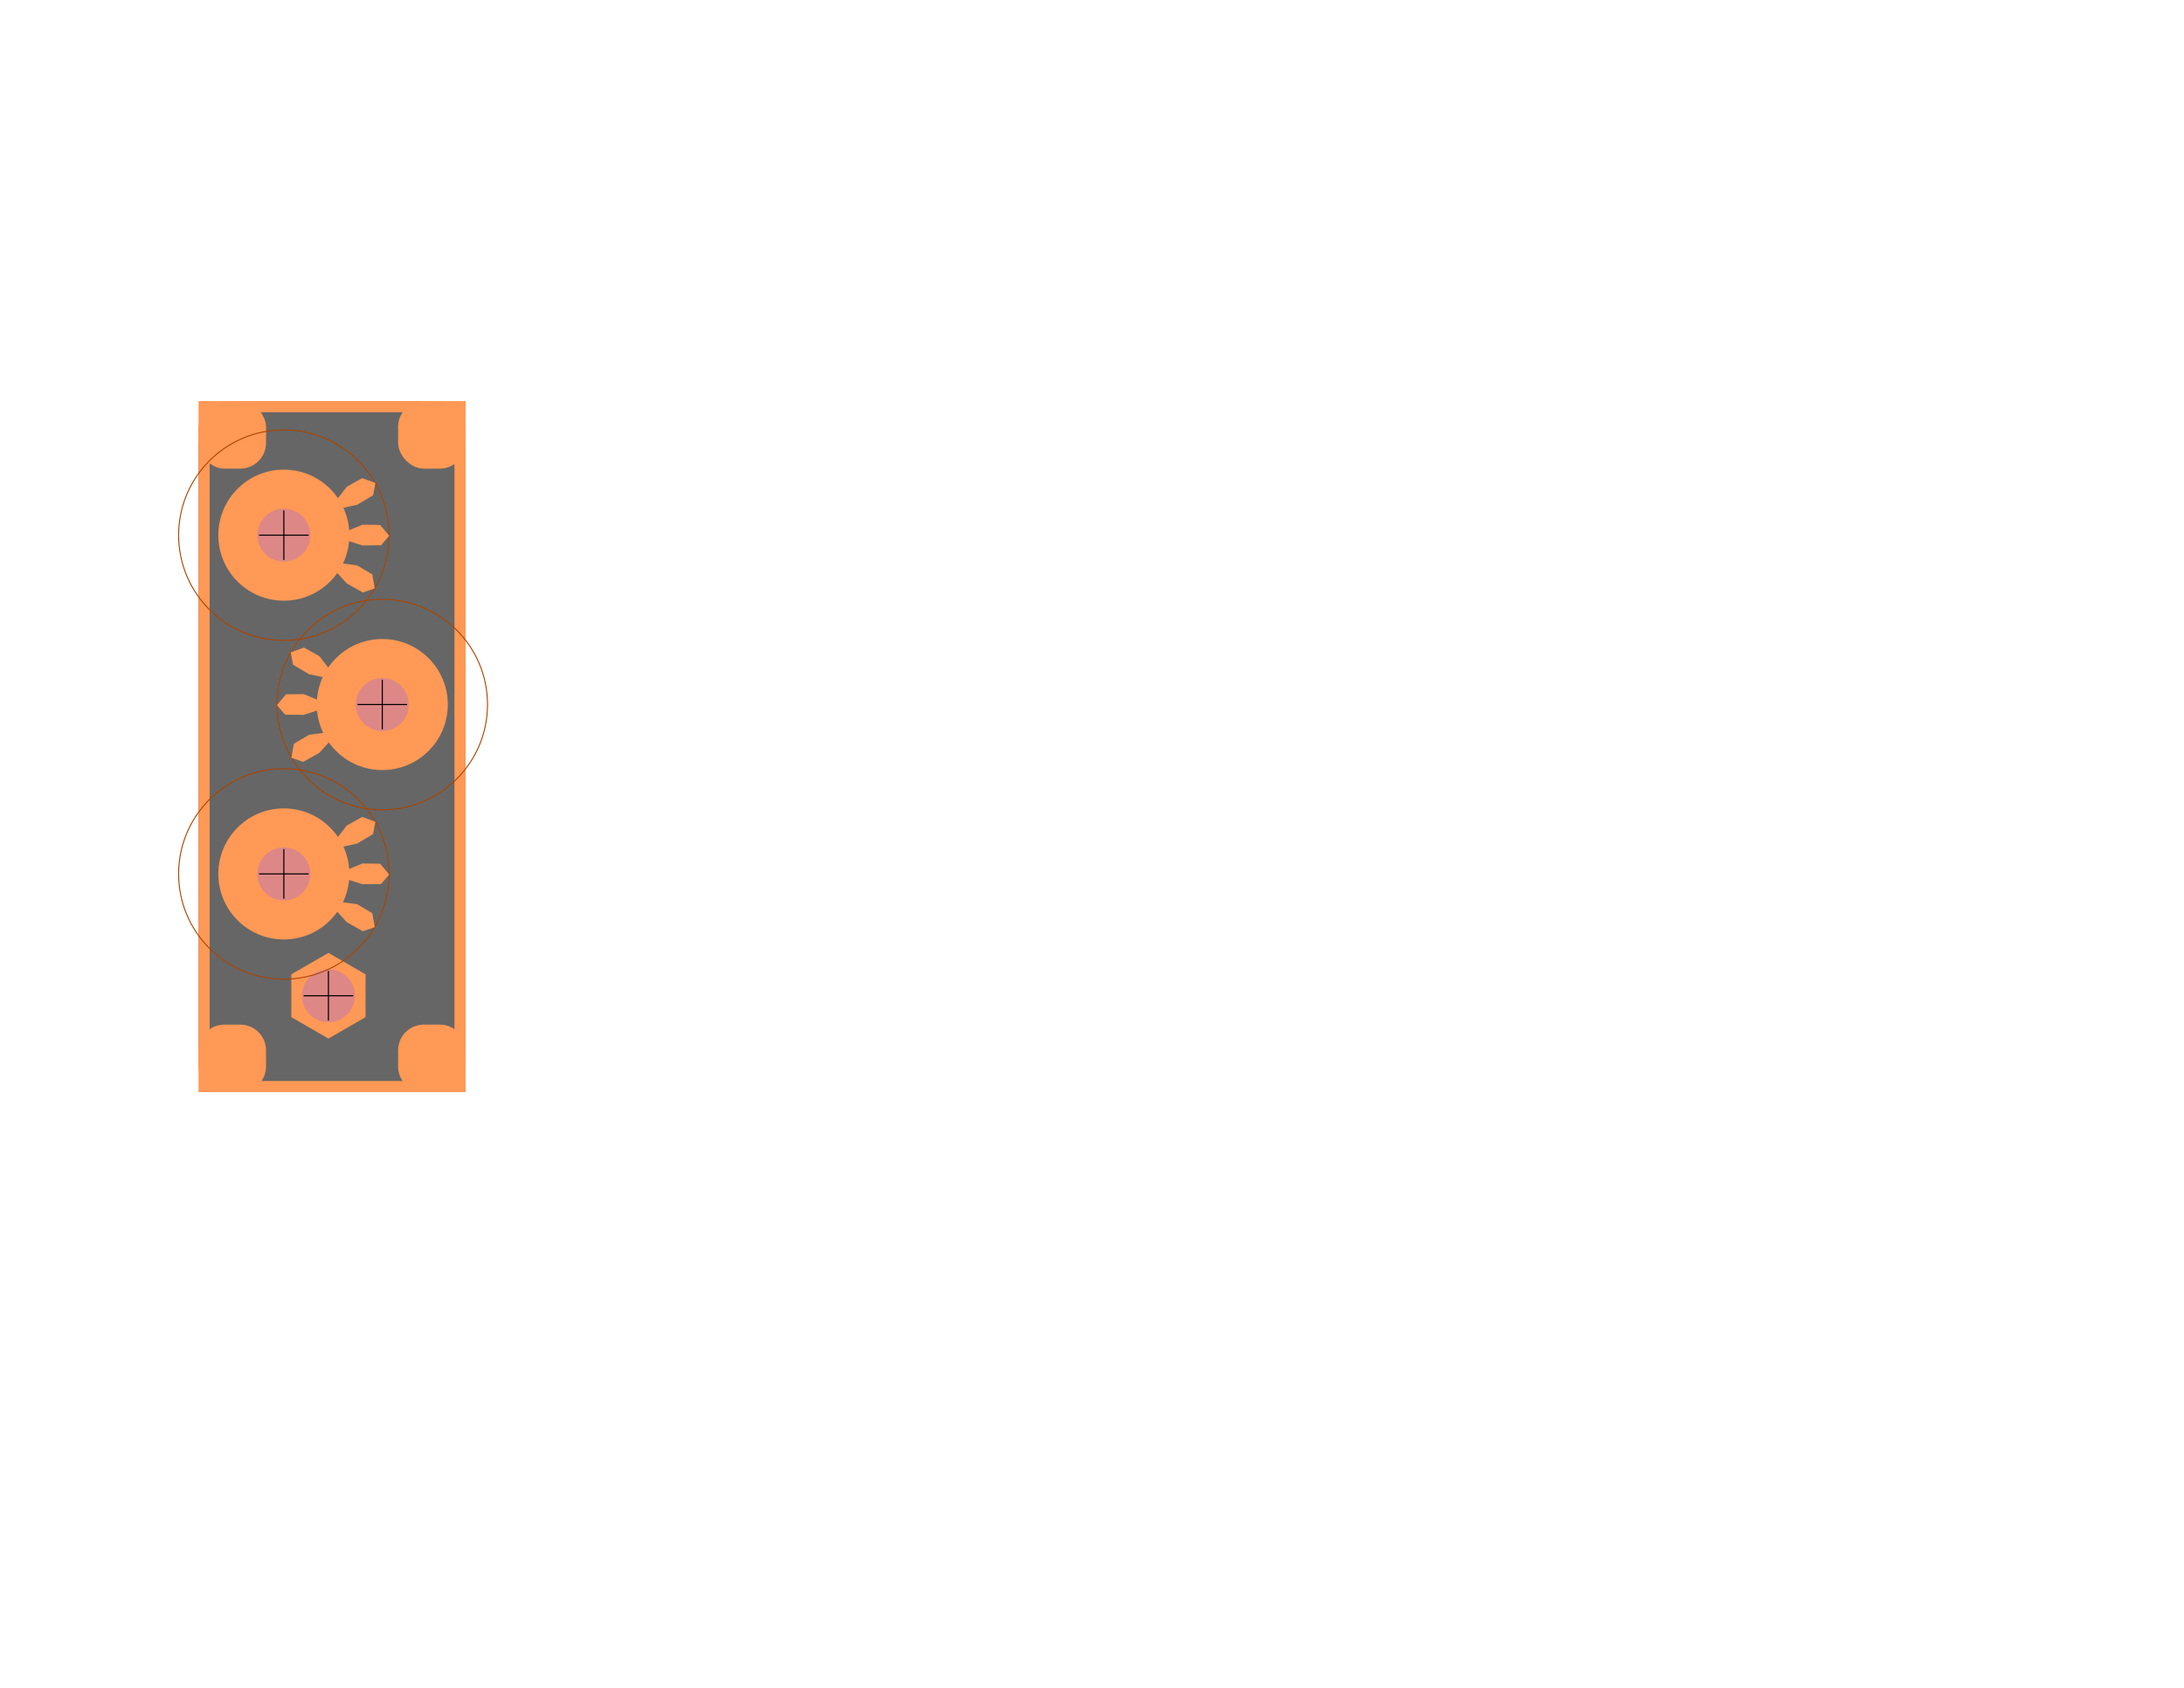 <?xml version="1.0" encoding="UTF-8" standalone="no"?>
<!-- Created with Inkscape (http://www.inkscape.org/) -->

<svg
   xmlns:dc="http://purl.org/dc/elements/1.1/"
   xmlns:cc="http://creativecommons.org/ns#"
   xmlns:rdf="http://www.w3.org/1999/02/22-rdf-syntax-ns#"
   xmlns:svg="http://www.w3.org/2000/svg"
   xmlns="http://www.w3.org/2000/svg"
   xmlns:sodipodi="http://sodipodi.sourceforge.net/DTD/sodipodi-0.dtd"
   xmlns:inkscape="http://www.inkscape.org/namespaces/inkscape"
   width="990"
   height="765"
   id="svg2"
   version="1.1"
   inkscape:version="0.48.4 r9939"
   sodipodi:docname="panel.svg">
  <defs
     id="defs4" />
  <sodipodi:namedview
     id="base"
     pagecolor="#ffffff"
     bordercolor="#666666"
     borderopacity="1.0"
     inkscape:pageopacity="0.0"
     inkscape:pageshadow="2"
     inkscape:zoom="1.5239979"
     inkscape:cx="131.47438"
     inkscape:cy="407.64787"
     inkscape:document-units="in"
     inkscape:current-layer="layer1"
     showgrid="true"
     units="in"
     inkscape:window-width="1600"
     inkscape:window-height="845"
     inkscape:window-x="0"
     inkscape:window-y="27"
     inkscape:window-maximized="1"
     inkscape:snap-global="false"
     inkscape:snap-bbox="true"
     inkscape:snap-grids="false"
     inkscape:object-paths="false"
     inkscape:object-nodes="true"
     inkscape:snap-object-midpoints="true">
    <inkscape:grid
       type="xygrid"
       id="grid2985"
       empspacing="4"
       visible="true"
       enabled="true"
       snapvisiblegridlinesonly="true"
       spacingx="0.25in"
       spacingy="0.25in"
       dotted="false"
       units="in" />
  </sodipodi:namedview>
  <g
     inkscape:label="Layer 1"
     inkscape:groupmode="layer"
     id="layer1"
     transform="translate(0,-287.362)">
    <g
       id="g3918">
      <path
         id="rect2983"
         d="m 103.5,469.162 94.05,0 c 7.479,0 13.5,6.021 13.5,13.5 l 0,286.2 c 0,7.479 -6.021,13.5 -13.5,13.5 l -94.05,0 c -7.479,0 -13.5,-6.021 -13.5,-13.5 l 0,-286.2 c 0,-7.479 6.021,-13.5 13.5,-13.5 z"
         style="color:#000000;fill:#666666;stroke:none;stroke-width:4.5;marker:none;visibility:visible;display:inline;overflow:visible;enable-background:accumulate" />
      <rect
         rx="11.7"
         y="469.162"
         x="180.45"
         height="30.6"
         width="30.6"
         id="rect3861"
         style="color:#000000;fill:#ff9955;fill-opacity:1;fill-rule:nonzero;stroke:none;stroke-width:5.94;marker:none;visibility:visible;display:inline;overflow:visible;enable-background:accumulate" />
      <rect
         style="color:#000000;fill:#ff9955;fill-opacity:1;fill-rule:nonzero;stroke:none;stroke-width:5.94;marker:none;visibility:visible;display:inline;overflow:visible;enable-background:accumulate"
         id="rect3863"
         width="30.6"
         height="30.6"
         x="90"
         y="469.162"
         rx="11.7" />
      <path
         id="rect3861-9"
         d="m 192.15,751.762 7.2,0 c 6.482,0 11.7,5.218 11.7,11.7 l 0,7.2 c 0,6.482 -5.218,11.7 -11.7,11.7 l -7.2,0 c -6.482,0 -11.7,-5.218 -11.7,-11.7 l 0,-7.2 c 0,-6.482 5.218,-11.7 11.7,-11.7 z"
         style="color:#000000;fill:#ff9955;fill-opacity:1;fill-rule:nonzero;stroke:none;stroke-width:5.94;marker:none;visibility:visible;display:inline;overflow:visible;enable-background:accumulate" />
      <path
         id="rect3863-7"
         d="m 101.7,751.762 7.2,0 c 6.482,0 11.7,5.218 11.7,11.7 l 0,7.2 c 0,6.482 -5.218,11.7 -11.7,11.7 l -7.2,0 c -6.482,0 -11.7,-5.218 -11.7,-11.7 l 0,-7.2 c 0,-6.482 5.218,-11.7 11.7,-11.7 z"
         style="color:#000000;fill:#ff9955;fill-opacity:1;fill-rule:nonzero;stroke:none;stroke-width:5.94;marker:none;visibility:visible;display:inline;overflow:visible;enable-background:accumulate" />
      <rect
         y="469.162"
         x="90"
         height="313.2"
         width="5.04"
         id="rect3892"
         style="color:#000000;fill:#ff9955;fill-opacity:1;fill-rule:nonzero;stroke:none;stroke-width:5.94;marker:none;visibility:visible;display:inline;overflow:visible;enable-background:accumulate" />
      <rect
         style="color:#000000;fill:#ff9955;fill-opacity:1;fill-rule:nonzero;stroke:none;stroke-width:5.94;marker:none;visibility:visible;display:inline;overflow:visible;enable-background:accumulate"
         id="rect3912"
         width="5.04"
         height="313.2"
         x="206.01"
         y="469.162" />
      <rect
         transform="matrix(0,1,-1,0,0,0)"
         y="-211.05"
         x="469.162"
         height="120.286"
         width="5.04"
         id="rect3914"
         style="color:#000000;fill:#ff9955;fill-opacity:1;fill-rule:nonzero;stroke:none;stroke-width:5.94;marker:none;visibility:visible;display:inline;overflow:visible;enable-background:accumulate" />
      <rect
         style="color:#000000;fill:#ff9955;fill-opacity:1;fill-rule:nonzero;stroke:none;stroke-width:5.94;marker:none;visibility:visible;display:inline;overflow:visible;enable-background:accumulate"
         id="rect3916"
         width="5.04"
         height="120.286"
         x="777.322"
         y="-211.05"
         transform="matrix(0,1,-1,0,0,0)" />
    </g>
    <g
       id="g3854"
       transform="translate(-571.125,226.312)">
      <path
         transform="matrix(0.386,0,0,0.386,442.08,425.512)"
         d="M 763.571,250.156 720,275.312 l -43.571,-25.156 0,-50.312 L 720,174.688 l 43.571,25.156 z"
         inkscape:randomized="0"
         inkscape:rounded="0"
         inkscape:flatsided="true"
         sodipodi:arg2="1.0471976"
         sodipodi:arg1="0.52359878"
         sodipodi:r2="43.571064"
         sodipodi:r1="50.311527"
         sodipodi:cy="225"
         sodipodi:cx="720"
         sodipodi:sides="6"
         id="path3802"
         style="color:#000000;fill:#ff9955;fill-opacity:1;fill-rule:nonzero;stroke:none;stroke-width:5.94;marker:none;visibility:visible;display:inline;overflow:visible;enable-background:accumulate"
         sodipodi:type="star" />
      <path
         sodipodi:type="arc"
         style="color:#000000;fill:#de8787;stroke:none;stroke-width:4.5;marker:none;visibility:visible;display:inline;overflow:visible;enable-background:accumulate"
         id="path2987-3"
         sodipodi:cx="360"
         sodipodi:cy="180"
         sodipodi:rx="22.5"
         sodipodi:ry="22.5"
         d="m 382.5,180 c 0,12.426 -10.074,22.5 -22.5,22.5 -12.426,0 -22.5,-10.074 -22.5,-22.5 0,-12.426 10.074,-22.5 22.5,-22.5 12.426,0 22.5,10.074 22.5,22.5 z"
         transform="matrix(0.534,0,0,0.534,527.76,416.242)" />
      <g
         transform="matrix(0.5,0,0,0.5,393.75,222.431)"
         id="g3826">
        <path
           style="fill:none;stroke:#000000;stroke-width:1px;stroke-linecap:butt;stroke-linejoin:miter;stroke-opacity:1"
           d="m 630,292.5 45,0"
           id="path3822"
           inkscape:connector-curvature="0"
           transform="translate(0,287.362)" />
        <path
           style="fill:none;stroke:#000000;stroke-width:1px;stroke-linecap:butt;stroke-linejoin:miter;stroke-opacity:1"
           d="m 652.5,270 0,45"
           id="path3824"
           inkscape:connector-curvature="0"
           transform="translate(0,287.362)" />
      </g>
    </g>
    <g
       transform="matrix(-1,0,0,1,600.788,71.829)"
       id="g3929">
      <path
         transform="matrix(1.32,0,0,1.32,-47.7,297.262)"
         d="m 382.5,180 c 0,12.426 -10.074,22.5 -22.5,22.5 -12.426,0 -22.5,-10.074 -22.5,-22.5 0,-12.426 10.074,-22.5 22.5,-22.5 12.426,0 22.5,10.074 22.5,22.5 z"
         sodipodi:ry="22.5"
         sodipodi:rx="22.5"
         sodipodi:cy="180"
         sodipodi:cx="360"
         id="path3931"
         style="color:#000000;fill:#ff9955;stroke:none;stroke-width:4.5;marker:none;visibility:visible;display:inline;overflow:visible;enable-background:accumulate"
         sodipodi:type="arc" />
      <path
         sodipodi:type="arc"
         style="color:#000000;fill:#de8787;stroke:none;stroke-width:4.5;marker:none;visibility:visible;display:inline;overflow:visible;enable-background:accumulate"
         id="path3933"
         sodipodi:cx="360"
         sodipodi:cy="180"
         sodipodi:rx="22.5"
         sodipodi:ry="22.5"
         d="m 382.5,180 c 0,12.426 -10.074,22.5 -22.5,22.5 -12.426,0 -22.5,-10.074 -22.5,-22.5 0,-12.426 10.074,-22.5 22.5,-22.5 12.426,0 22.5,10.074 22.5,22.5 z"
         transform="matrix(0.534,0,0,0.534,235.26,438.742)" />
      <path
         sodipodi:type="arc"
         style="color:#000000;fill:none;stroke:#aa4400;stroke-width:0.212;stroke-miterlimit:4;stroke-dasharray:none;marker:none;visibility:visible;display:inline;overflow:visible;enable-background:accumulate"
         id="path3935"
         sodipodi:cx="360"
         sodipodi:cy="180"
         sodipodi:rx="22.5"
         sodipodi:ry="22.5"
         d="m 382.5,180 c 0,12.426 -10.074,22.5 -22.5,22.5 -12.426,0 -22.5,-10.074 -22.5,-22.5 0,-12.426 10.074,-22.5 22.5,-22.5 12.426,0 22.5,10.074 22.5,22.5 z"
         transform="matrix(2.12,0,0,2.12,-335.7,153.262)" />
      <path
         inkscape:transform-center-x="-37.687545"
         style="color:#000000;fill:#ff9955;fill-opacity:1;fill-rule:nonzero;stroke:none;stroke-width:5.94;marker:none;visibility:visible;display:inline;overflow:visible;enable-background:accumulate"
         d="m 475.255,535.134 -4.107,-4.909 -8.014,-0.1 -8.014,3.306 0.2,3.606 7.814,2.504 8.415,-0.1 3.706,-4.307"
         id="path3937"
         inkscape:connector-curvature="0"
         sodipodi:nodetypes="cccccccc" />
      <path
         inkscape:transform-center-y="-18.90812"
         sodipodi:nodetypes="cccccccc"
         inkscape:connector-curvature="0"
         id="path3939"
         d="m 469.007,511.217 -6.011,-2.197 -6.99,3.92 -5.287,6.87 1.977,3.023 8.019,-1.738 7.237,-4.294 1.056,-5.584"
         style="color:#000000;fill:#ff9955;fill-opacity:1;fill-rule:nonzero;stroke:none;stroke-width:5.94;marker:none;visibility:visible;display:inline;overflow:visible;enable-background:accumulate"
         inkscape:transform-center-x="-32.36289" />
      <path
         inkscape:transform-center-y="19.30521"
         sodipodi:nodetypes="cccccccc"
         inkscape:connector-curvature="0"
         id="path3941"
         d="m 468.707,558.972 -1.103,-6.304 -6.89,-4.094 -8.593,-1.144 -1.63,3.223 5.515,6.076 7.337,4.121 5.364,-1.877"
         style="color:#000000;fill:#ff9955;fill-opacity:1;fill-rule:nonzero;stroke:none;stroke-width:5.94;marker:none;visibility:visible;display:inline;overflow:visible;enable-background:accumulate"
         inkscape:transform-center-x="-32.099045" />
      <path
         inkscape:connector-curvature="0"
         id="path3943"
         d="m 416.25,534.862 22.5,0"
         style="fill:none;stroke:#000000;stroke-width:0.5px;stroke-linecap:butt;stroke-linejoin:miter;stroke-opacity:1" />
      <path
         inkscape:connector-curvature="0"
         id="path3945"
         d="m 427.5,523.612 0,22.5"
         style="fill:none;stroke:#000000;stroke-width:0.5px;stroke-linecap:butt;stroke-linejoin:miter;stroke-opacity:1" />
    </g>
    <g
       id="g3984">
      <g
         transform="translate(-298.832,-4.943)"
         id="g3844">
        <path
           transform="matrix(1.32,0,0,1.32,-47.7,297.262)"
           d="m 382.5,180 c 0,12.426 -10.074,22.5 -22.5,22.5 -12.426,0 -22.5,-10.074 -22.5,-22.5 0,-12.426 10.074,-22.5 22.5,-22.5 12.426,0 22.5,10.074 22.5,22.5 z"
           sodipodi:ry="22.5"
           sodipodi:rx="22.5"
           sodipodi:cy="180"
           sodipodi:cx="360"
           id="path2989"
           style="color:#000000;fill:#ff9955;stroke:none;stroke-width:4.5;marker:none;visibility:visible;display:inline;overflow:visible;enable-background:accumulate"
           sodipodi:type="arc" />
        <path
           sodipodi:type="arc"
           style="color:#000000;fill:#de8787;stroke:none;stroke-width:4.5;marker:none;visibility:visible;display:inline;overflow:visible;enable-background:accumulate"
           id="path2987"
           sodipodi:cx="360"
           sodipodi:cy="180"
           sodipodi:rx="22.5"
           sodipodi:ry="22.5"
           d="m 382.5,180 c 0,12.426 -10.074,22.5 -22.5,22.5 -12.426,0 -22.5,-10.074 -22.5,-22.5 0,-12.426 10.074,-22.5 22.5,-22.5 12.426,0 22.5,10.074 22.5,22.5 z"
           transform="matrix(0.534,0,0,0.534,235.26,438.742)" />
        <path
           sodipodi:type="arc"
           style="color:#000000;fill:none;stroke:#aa4400;stroke-width:0.212;stroke-miterlimit:4;stroke-dasharray:none;marker:none;visibility:visible;display:inline;overflow:visible;enable-background:accumulate"
           id="path2991"
           sodipodi:cx="360"
           sodipodi:cy="180"
           sodipodi:rx="22.5"
           sodipodi:ry="22.5"
           d="m 382.5,180 c 0,12.426 -10.074,22.5 -22.5,22.5 -12.426,0 -22.5,-10.074 -22.5,-22.5 0,-12.426 10.074,-22.5 22.5,-22.5 12.426,0 22.5,10.074 22.5,22.5 z"
           transform="matrix(2.12,0,0,2.12,-335.7,153.262)" />
        <path
           inkscape:transform-center-x="-37.687545"
           style="color:#000000;fill:#ff9955;fill-opacity:1;fill-rule:nonzero;stroke:none;stroke-width:5.94;marker:none;visibility:visible;display:inline;overflow:visible;enable-background:accumulate"
           d="m 475.255,535.134 -4.107,-4.909 -8.014,-0.1 -8.014,3.306 0.2,3.606 7.814,2.504 8.415,-0.1 3.706,-4.307"
           id="path3761"
           inkscape:connector-curvature="0"
           sodipodi:nodetypes="cccccccc" />
        <path
           inkscape:transform-center-y="-18.90812"
           sodipodi:nodetypes="cccccccc"
           inkscape:connector-curvature="0"
           id="path3796"
           d="m 469.007,511.217 -6.011,-2.197 -6.99,3.92 -5.287,6.87 1.977,3.023 8.019,-1.738 7.237,-4.294 1.056,-5.584"
           style="color:#000000;fill:#ff9955;fill-opacity:1;fill-rule:nonzero;stroke:none;stroke-width:5.94;marker:none;visibility:visible;display:inline;overflow:visible;enable-background:accumulate"
           inkscape:transform-center-x="-32.36289" />
        <path
           inkscape:transform-center-y="19.30521"
           sodipodi:nodetypes="cccccccc"
           inkscape:connector-curvature="0"
           id="path3798"
           d="m 468.707,558.972 -1.103,-6.304 -6.89,-4.094 -8.593,-1.144 -1.63,3.223 5.515,6.076 7.337,4.121 5.364,-1.877"
           style="color:#000000;fill:#ff9955;fill-opacity:1;fill-rule:nonzero;stroke:none;stroke-width:5.94;marker:none;visibility:visible;display:inline;overflow:visible;enable-background:accumulate"
           inkscape:transform-center-x="-32.099045" />
        <path
           inkscape:connector-curvature="0"
           id="path3832"
           d="m 416.25,534.862 22.5,0"
           style="fill:none;stroke:#000000;stroke-width:0.5px;stroke-linecap:butt;stroke-linejoin:miter;stroke-opacity:1" />
        <path
           inkscape:connector-curvature="0"
           id="path3834"
           d="m 427.5,523.612 0,22.5"
           style="fill:none;stroke:#000000;stroke-width:0.5px;stroke-linecap:butt;stroke-linejoin:miter;stroke-opacity:1" />
      </g>
      <g
         transform="translate(-298.832,148.6)"
         id="g3947">
        <path
           transform="matrix(1.32,0,0,1.32,-47.7,297.262)"
           d="m 382.5,180 c 0,12.426 -10.074,22.5 -22.5,22.5 -12.426,0 -22.5,-10.074 -22.5,-22.5 0,-12.426 10.074,-22.5 22.5,-22.5 12.426,0 22.5,10.074 22.5,22.5 z"
           sodipodi:ry="22.5"
           sodipodi:rx="22.5"
           sodipodi:cy="180"
           sodipodi:cx="360"
           id="path3949"
           style="color:#000000;fill:#ff9955;stroke:none;stroke-width:4.5;marker:none;visibility:visible;display:inline;overflow:visible;enable-background:accumulate"
           sodipodi:type="arc" />
        <path
           sodipodi:type="arc"
           style="color:#000000;fill:#de8787;stroke:none;stroke-width:4.5;marker:none;visibility:visible;display:inline;overflow:visible;enable-background:accumulate"
           id="path3951"
           sodipodi:cx="360"
           sodipodi:cy="180"
           sodipodi:rx="22.5"
           sodipodi:ry="22.5"
           d="m 382.5,180 c 0,12.426 -10.074,22.5 -22.5,22.5 -12.426,0 -22.5,-10.074 -22.5,-22.5 0,-12.426 10.074,-22.5 22.5,-22.5 12.426,0 22.5,10.074 22.5,22.5 z"
           transform="matrix(0.534,0,0,0.534,235.26,438.742)" />
        <path
           sodipodi:type="arc"
           style="color:#000000;fill:none;stroke:#aa4400;stroke-width:0.212;stroke-miterlimit:4;stroke-dasharray:none;marker:none;visibility:visible;display:inline;overflow:visible;enable-background:accumulate"
           id="path3953"
           sodipodi:cx="360"
           sodipodi:cy="180"
           sodipodi:rx="22.5"
           sodipodi:ry="22.5"
           d="m 382.5,180 c 0,12.426 -10.074,22.5 -22.5,22.5 -12.426,0 -22.5,-10.074 -22.5,-22.5 0,-12.426 10.074,-22.5 22.5,-22.5 12.426,0 22.5,10.074 22.5,22.5 z"
           transform="matrix(2.12,0,0,2.12,-335.7,153.262)" />
        <path
           inkscape:transform-center-x="-37.687545"
           style="color:#000000;fill:#ff9955;fill-opacity:1;fill-rule:nonzero;stroke:none;stroke-width:5.94;marker:none;visibility:visible;display:inline;overflow:visible;enable-background:accumulate"
           d="m 475.255,535.134 -4.107,-4.909 -8.014,-0.1 -8.014,3.306 0.2,3.606 7.814,2.504 8.415,-0.1 3.706,-4.307"
           id="path3955"
           inkscape:connector-curvature="0"
           sodipodi:nodetypes="cccccccc" />
        <path
           inkscape:transform-center-y="-18.90812"
           sodipodi:nodetypes="cccccccc"
           inkscape:connector-curvature="0"
           id="path3957"
           d="m 469.007,511.217 -6.011,-2.197 -6.99,3.92 -5.287,6.87 1.977,3.023 8.019,-1.738 7.237,-4.294 1.056,-5.584"
           style="color:#000000;fill:#ff9955;fill-opacity:1;fill-rule:nonzero;stroke:none;stroke-width:5.94;marker:none;visibility:visible;display:inline;overflow:visible;enable-background:accumulate"
           inkscape:transform-center-x="-32.36289" />
        <path
           inkscape:transform-center-y="19.30521"
           sodipodi:nodetypes="cccccccc"
           inkscape:connector-curvature="0"
           id="path3959"
           d="m 468.707,558.972 -1.103,-6.304 -6.89,-4.094 -8.593,-1.144 -1.63,3.223 5.515,6.076 7.337,4.121 5.364,-1.877"
           style="color:#000000;fill:#ff9955;fill-opacity:1;fill-rule:nonzero;stroke:none;stroke-width:5.94;marker:none;visibility:visible;display:inline;overflow:visible;enable-background:accumulate"
           inkscape:transform-center-x="-32.099045" />
        <path
           inkscape:connector-curvature="0"
           id="path3961"
           d="m 416.25,534.862 22.5,0"
           style="fill:none;stroke:#000000;stroke-width:0.5px;stroke-linecap:butt;stroke-linejoin:miter;stroke-opacity:1" />
        <path
           inkscape:connector-curvature="0"
           id="path3963"
           d="m 427.5,523.612 0,22.5"
           style="fill:none;stroke:#000000;stroke-width:0.5px;stroke-linecap:butt;stroke-linejoin:miter;stroke-opacity:1" />
      </g>
    </g>
  </g>
</svg>
